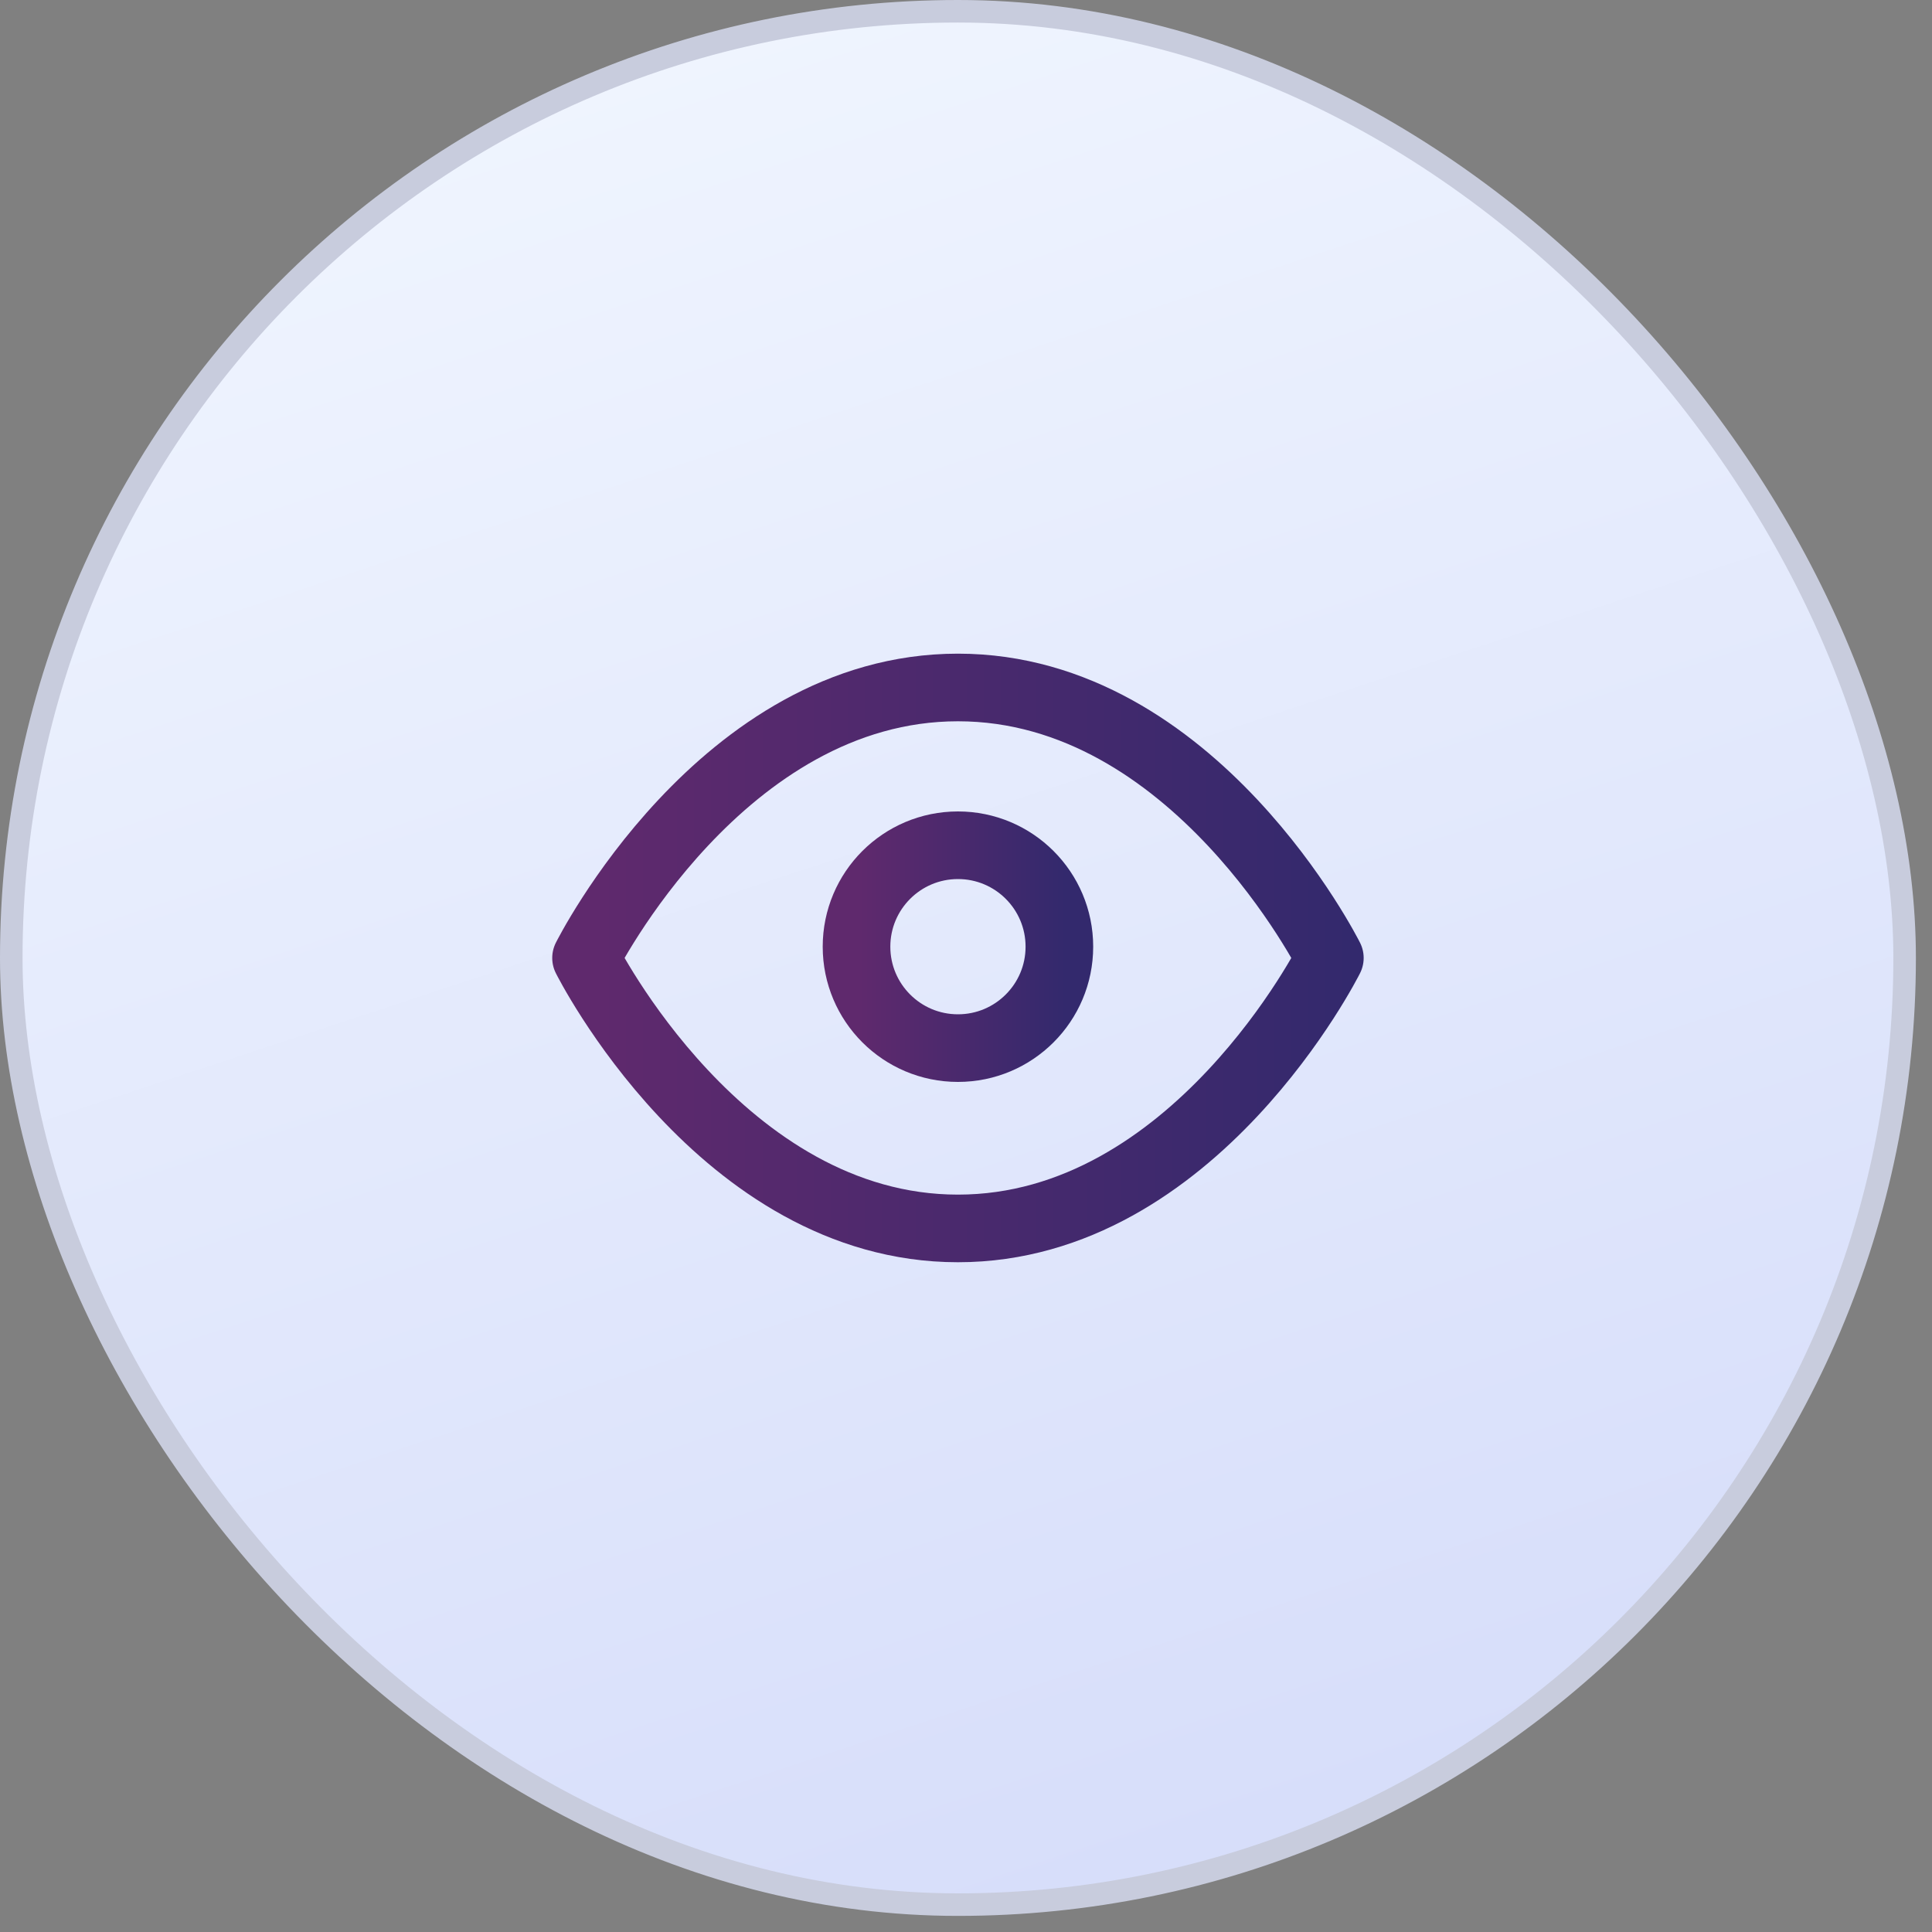 <svg width="48" height="48" viewBox="0 0 48 48" fill="none" xmlns="http://www.w3.org/2000/svg">
<rect x="0" y="0" width="48" height="48" fill="#808080" stroke="none"/>
<rect x="0.28" y="0.28" width="47.04" height="47.04" rx="23.52" fill="url(#paint0_linear_94_3072)"/>
<path d="M14.56 23.8C14.56 23.8 17.92 17.08 23.8 17.08C29.68 17.08 33.04 23.8 33.04 23.8C33.04 23.8 29.68 30.52 23.8 30.52C17.92 30.52 14.56 23.8 14.56 23.8Z" stroke="url(#paint1_linear_94_3072)" stroke-width="1.68" stroke-linecap="round" stroke-linejoin="round"/>
<path d="M23.8 26.04C25.192 26.04 26.32 24.912 26.32 23.52C26.32 22.128 25.192 21 23.8 21C22.408 21 21.28 22.128 21.28 23.52C21.28 24.912 22.408 26.04 23.8 26.04Z" stroke="url(#paint2_linear_94_3072)" stroke-width="1.68" stroke-linecap="round" stroke-linejoin="round"/>
<rect x="0.28" y="0.28" width="47.04" height="47.04" rx="23.52" stroke="#C8CCDD" stroke-width="0.56"/>
<defs>
<linearGradient id="paint0_linear_94_3072" x1="1.03084e-07" y1="0.506" x2="16.497" y2="50.449" gradientUnits="userSpaceOnUse">
<stop stop-color="#F2F7FF"/>
<stop offset="1" stop-color="#D7DEFA"/>
</linearGradient>
<linearGradient id="paint1_linear_94_3072" x1="14.919" y1="23.705" x2="33.553" y2="23.705" gradientUnits="userSpaceOnUse">
<stop stop-color="#5F296D"/>
<stop offset="1" stop-color="#33296D"/>
</linearGradient>
<linearGradient id="paint2_linear_94_3072" x1="21.378" y1="23.485" x2="26.46" y2="23.485" gradientUnits="userSpaceOnUse">
<stop stop-color="#5F296D"/>
<stop offset="1" stop-color="#33296D"/>
</linearGradient>
</defs>
</svg>
